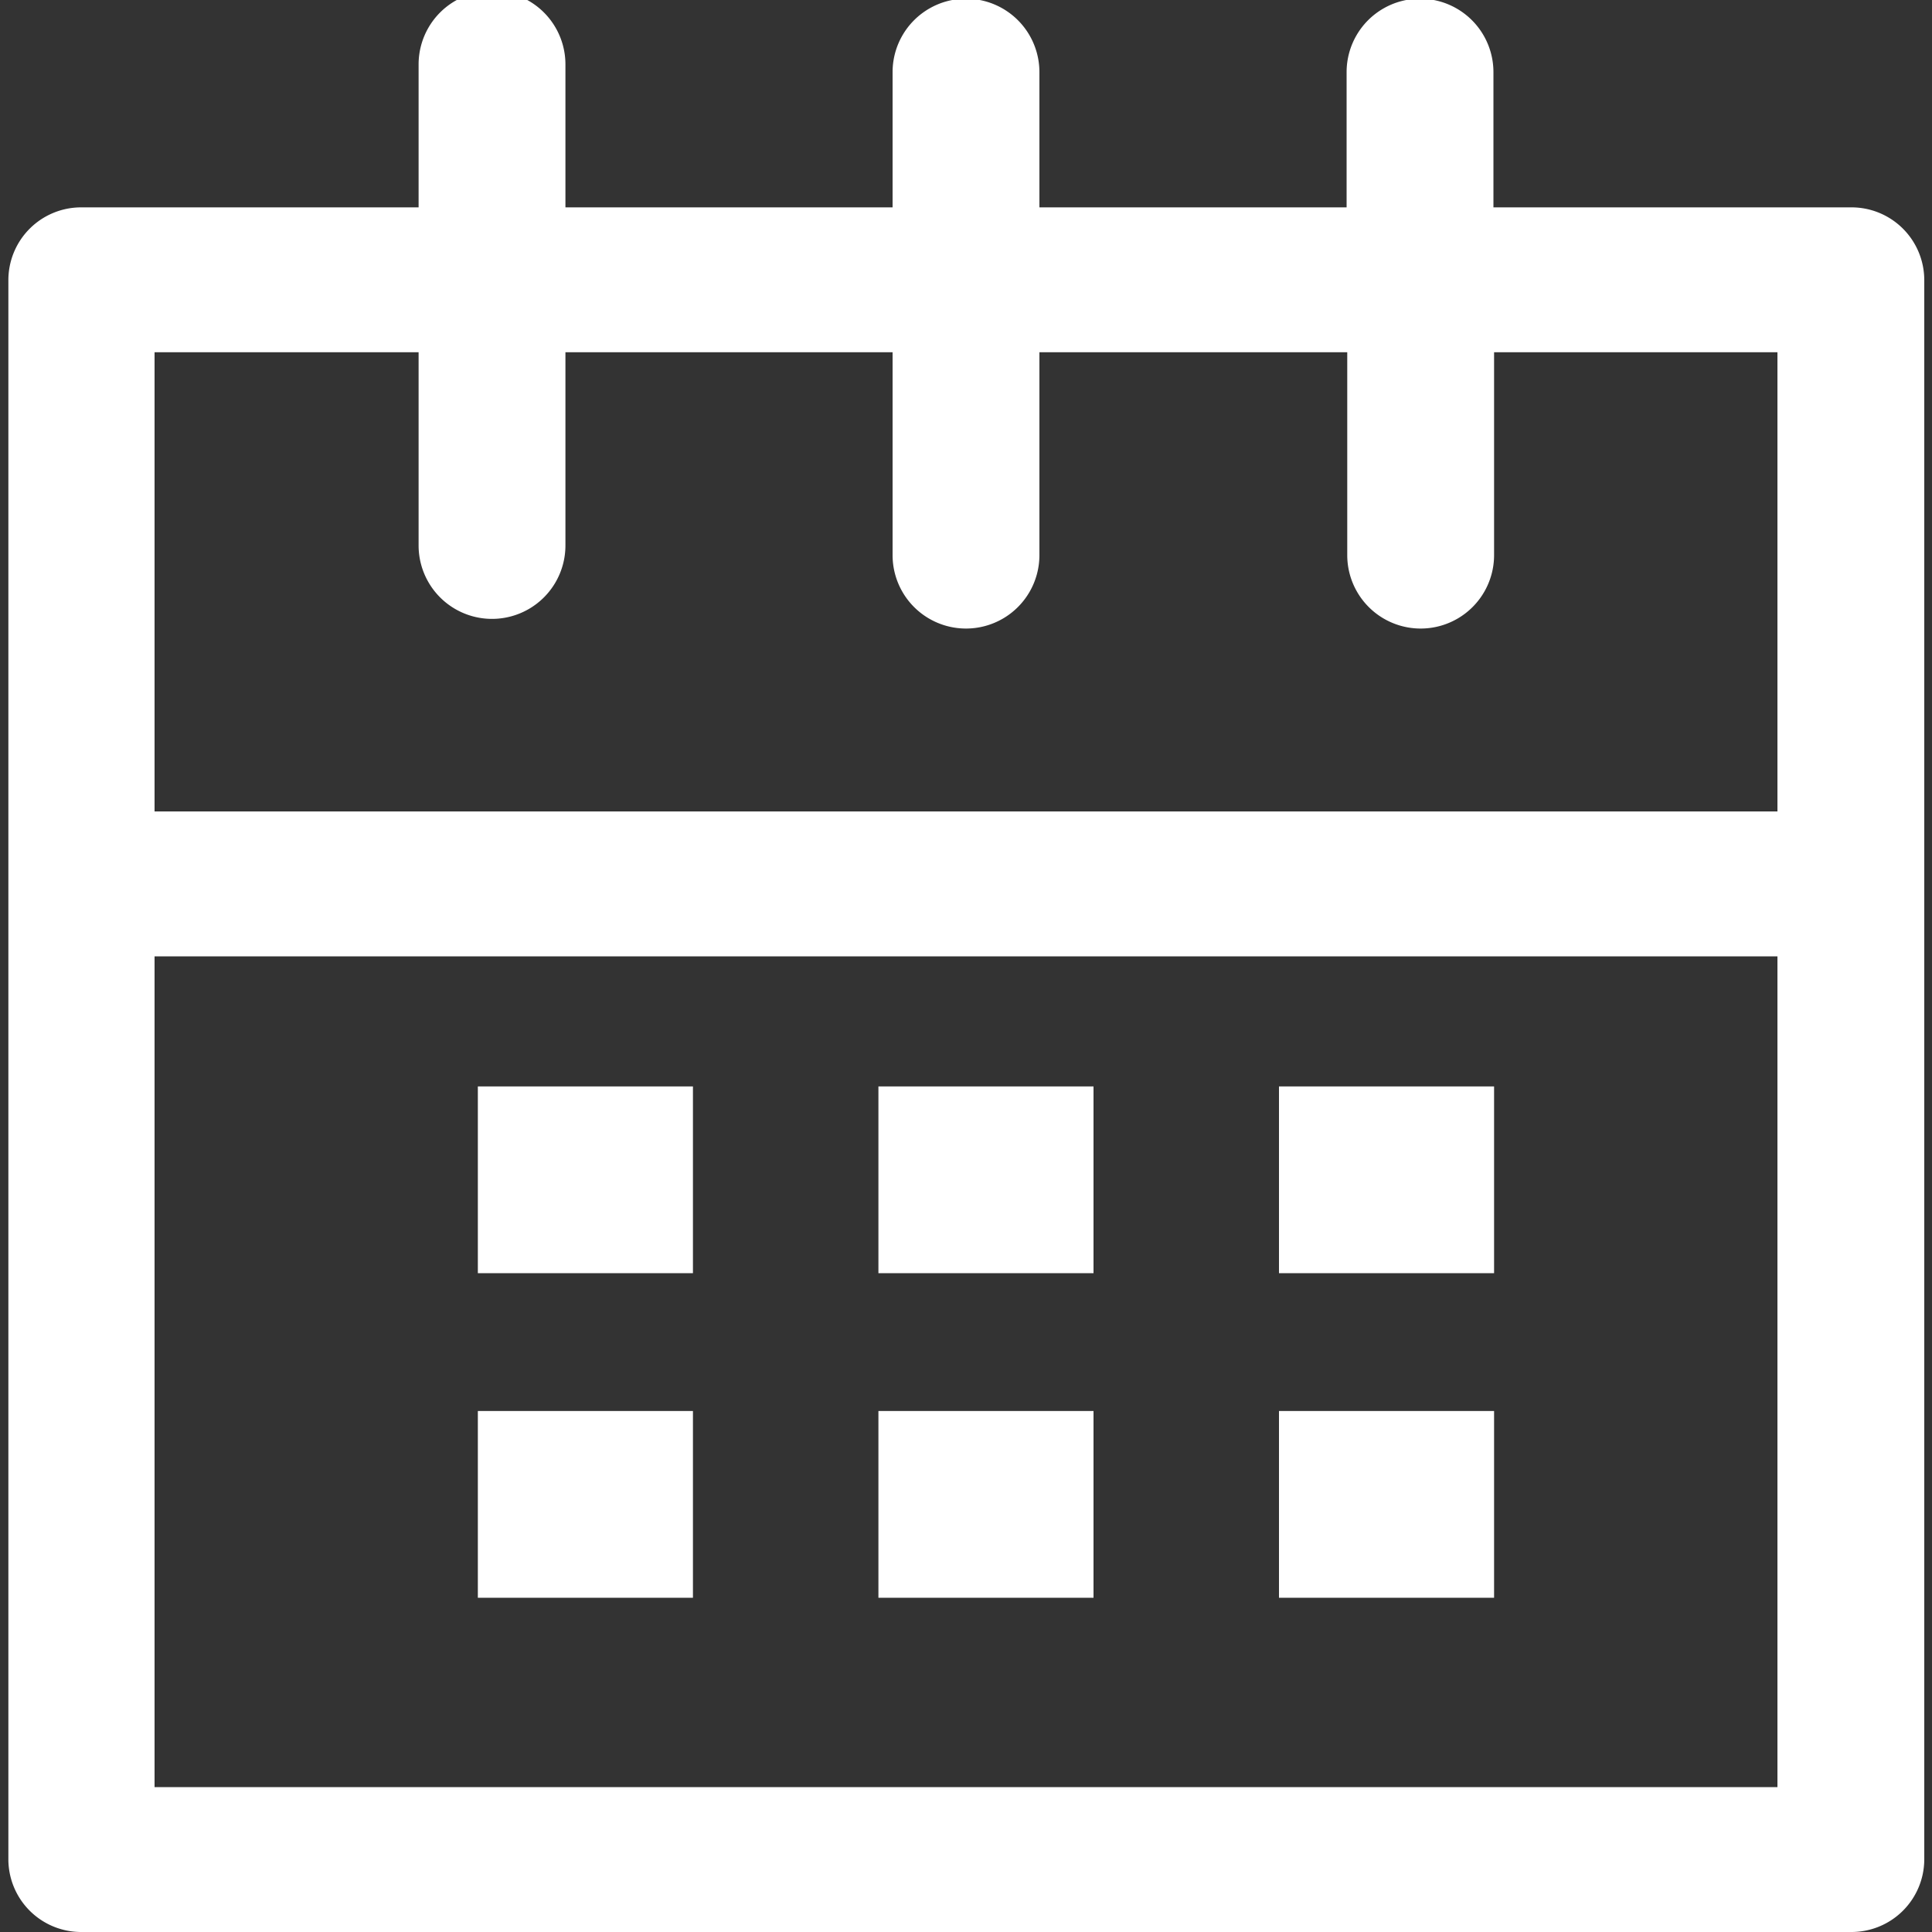 <svg id="Design" xmlns="http://www.w3.org/2000/svg" viewBox="0 0 30 30"><rect x="0" y="0" width="30" height="30" fill="#333333" stroke="none"/><defs><style>.cls-1{fill:#fff;}</style></defs><title>Hireup Mockups</title><path class="cls-1" d="M28.74,3.22H23.19V1.12a1.14,1.14,0,0,0-2.28,0v2.1H16.14V1.12a1.14,1.14,0,0,0-2.28,0v2.1H8.78V1A1.14,1.14,0,0,0,6.5,1V3.22H1.26A1.13,1.13,0,0,0,.13,4.35V28.87A1.13,1.13,0,0,0,1.26,30H28.74a1.13,1.13,0,0,0,1.14-1.13V4.35A1.13,1.13,0,0,0,28.74,3.22ZM2.4,5.47H6.5v3a1.14,1.14,0,0,0,2.28,0v-3h5.08V8.62a1.14,1.14,0,0,0,2.28,0V5.47h4.78V8.62a1.14,1.14,0,0,0,2.28,0V5.47h4.4V12.6H2.4V5.47Zm0,22.28V14.85H27.6v12.9H2.4Z"/><rect class="cls-1" x="7.42" y="16.87" width="3.34" height="2.9"/><rect class="cls-1" x="13.64" y="16.87" width="3.34" height="2.9"/><rect class="cls-1" x="19.86" y="16.87" width="3.34" height="2.9"/><rect class="cls-1" x="7.42" y="21.91" width="3.34" height="2.9"/><rect class="cls-1" x="13.64" y="21.91" width="3.34" height="2.9"/><rect class="cls-1" x="19.86" y="21.91" width="3.34" height="2.9"/></svg>